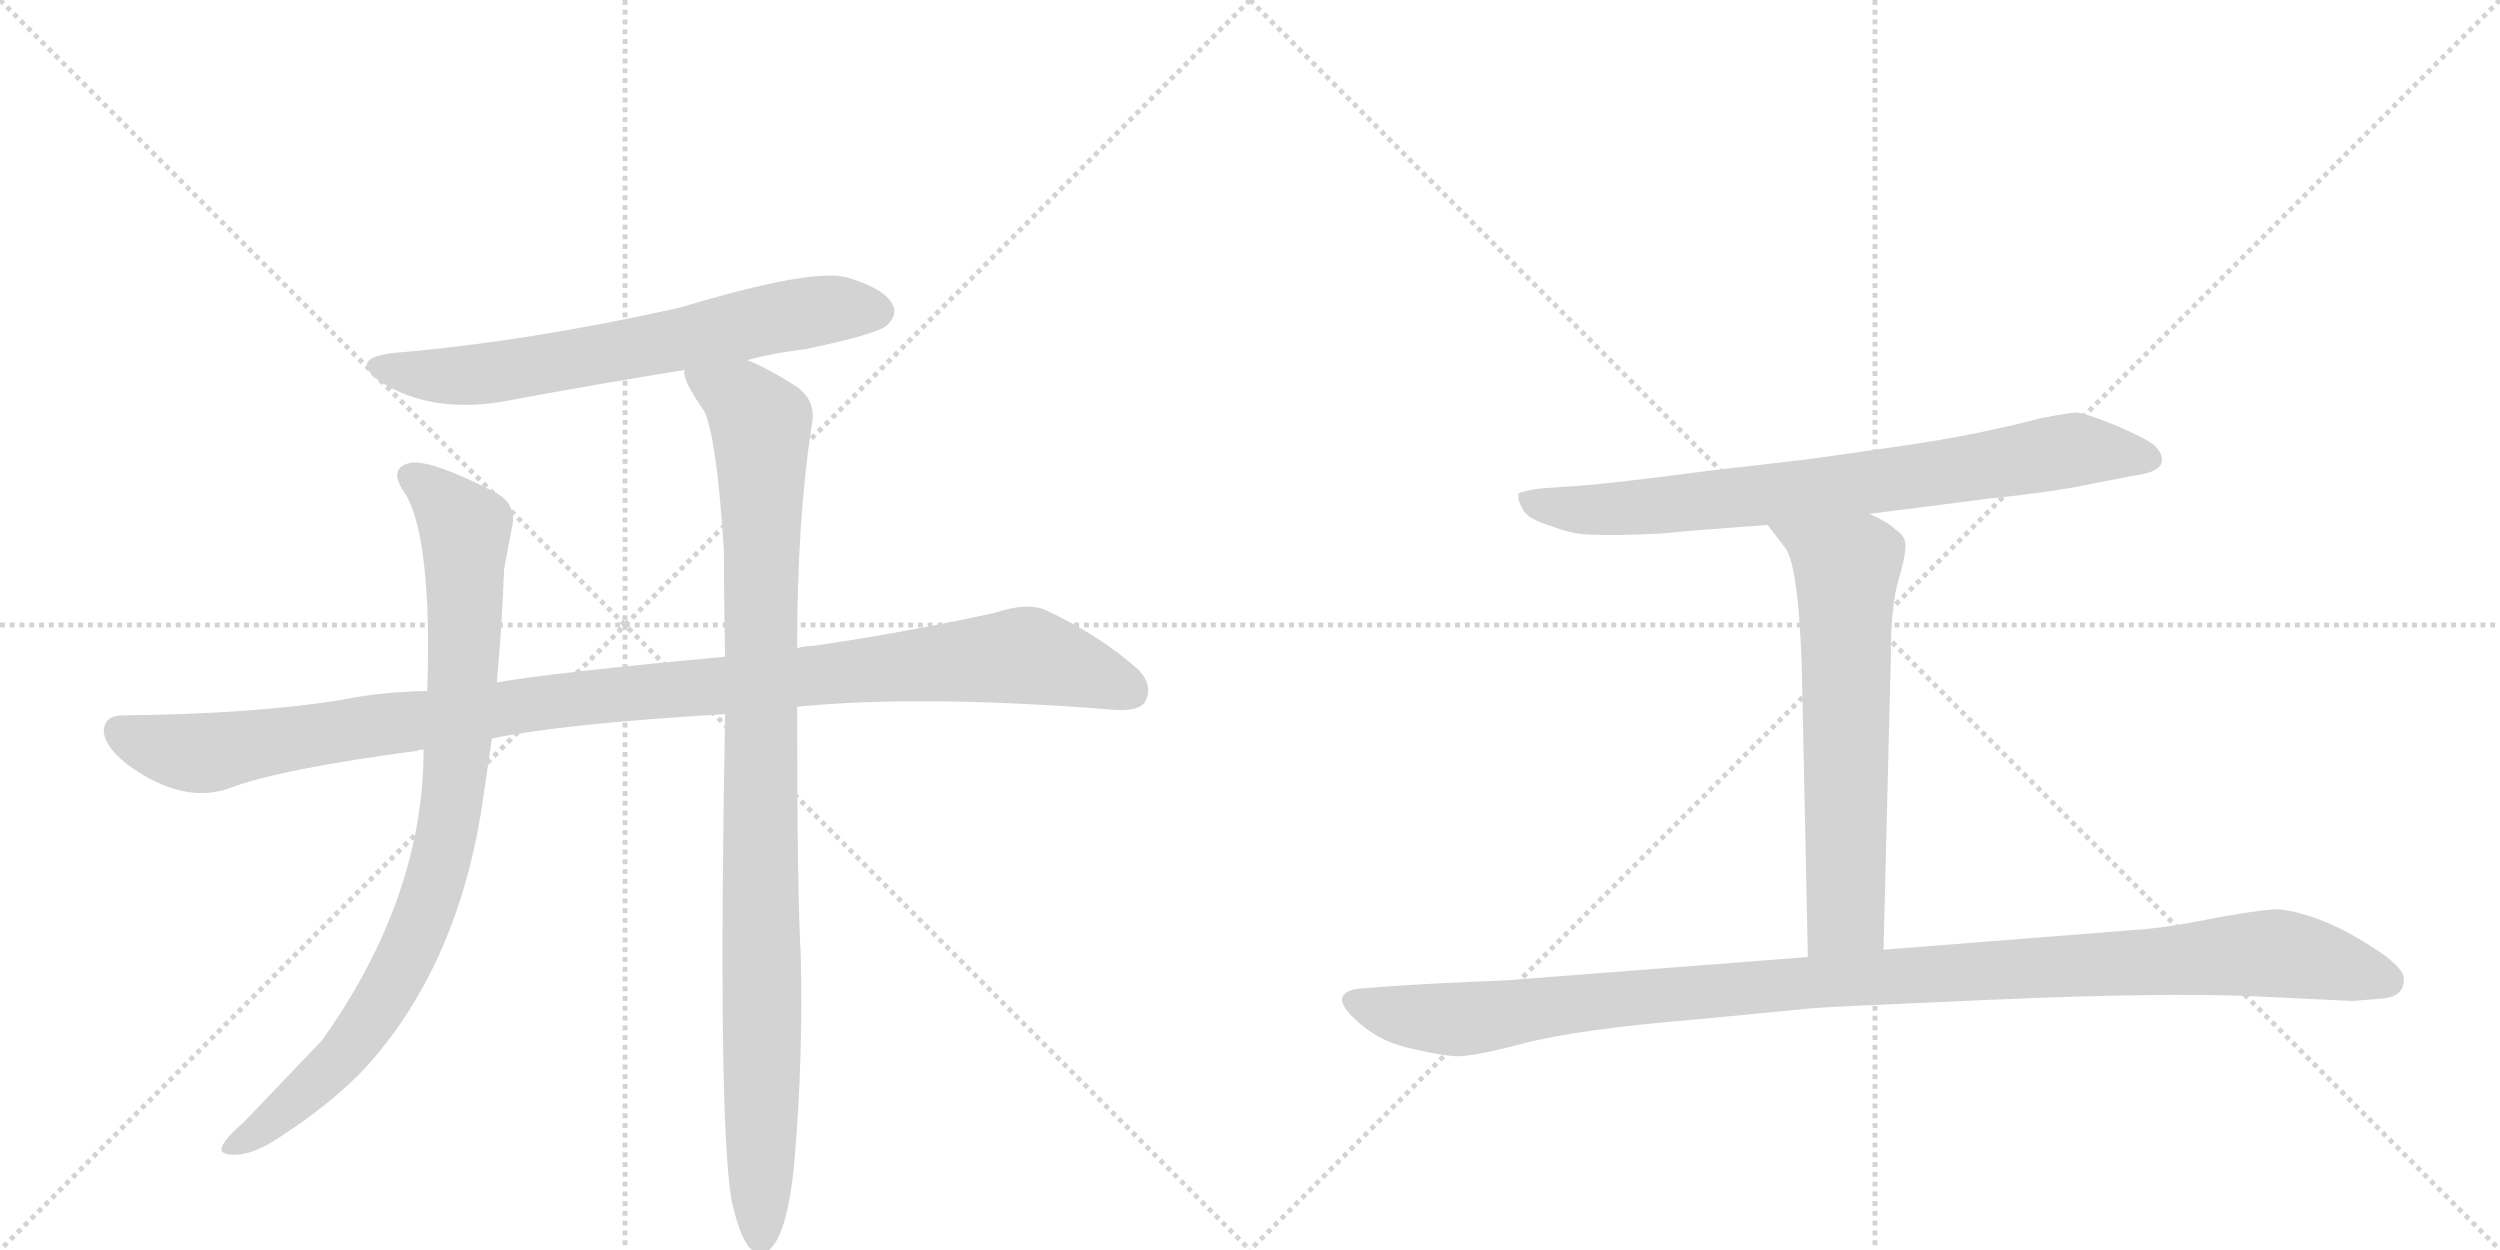 <svg version="1.1" viewBox="0 0 2048 1024" xmlns="http://www.w3.org/2000/svg">
  <g stroke="lightgray" stroke-dasharray="1,1" stroke-width="1" transform="scale(4, 4)">
    <line x1="0" y1="0" x2="256" y2="256"></line>
    <line x1="256" y1="0" x2="0" y2="256"></line>
    <line x1="128" y1="0" x2="128" y2="256"></line>
    <line x1="0" y1="128" x2="256" y2="128"></line>
    <line x1="256" y1="0" x2="512" y2="256"></line>
    <line x1="512" y1="0" x2="256" y2="256"></line>
    <line x1="384" y1="0" x2="384" y2="256"></line>
    <line x1="256" y1="128" x2="512" y2="128"></line>
  </g>
<g transform="scale(1, -1) translate(0, -850)">
   <style type="text/css">
    @keyframes keyframes0 {
      from {
       stroke: black;
       stroke-dashoffset: 666;
       stroke-width: 128;
       }
       68% {
       animation-timing-function: step-end;
       stroke: black;
       stroke-dashoffset: 0;
       stroke-width: 128;
       }
       to {
       stroke: black;
       stroke-width: 1024;
       }
       }
       #make-me-a-hanzi-animation-0 {
         animation: keyframes0 0.792s both;
         animation-delay: 0s;
         animation-timing-function: linear;
       }
    @keyframes keyframes1 {
      from {
       stroke: black;
       stroke-dashoffset: 1097;
       stroke-width: 128;
       }
       78% {
       animation-timing-function: step-end;
       stroke: black;
       stroke-dashoffset: 0;
       stroke-width: 128;
       }
       to {
       stroke: black;
       stroke-width: 1024;
       }
       }
       #make-me-a-hanzi-animation-1 {
         animation: keyframes1 1.143s both;
         animation-delay: 0.792s;
         animation-timing-function: linear;
       }
    @keyframes keyframes2 {
      from {
       stroke: black;
       stroke-dashoffset: 885;
       stroke-width: 128;
       }
       74% {
       animation-timing-function: step-end;
       stroke: black;
       stroke-dashoffset: 0;
       stroke-width: 128;
       }
       to {
       stroke: black;
       stroke-width: 1024;
       }
       }
       #make-me-a-hanzi-animation-2 {
         animation: keyframes2 0.97s both;
         animation-delay: 1.935s;
         animation-timing-function: linear;
       }
    @keyframes keyframes3 {
      from {
       stroke: black;
       stroke-dashoffset: 993;
       stroke-width: 128;
       }
       76% {
       animation-timing-function: step-end;
       stroke: black;
       stroke-dashoffset: 0;
       stroke-width: 128;
       }
       to {
       stroke: black;
       stroke-width: 1024;
       }
       }
       #make-me-a-hanzi-animation-3 {
         animation: keyframes3 1.058s both;
         animation-delay: 2.905s;
         animation-timing-function: linear;
       }
    @keyframes keyframes4 {
      from {
       stroke: black;
       stroke-dashoffset: 771;
       stroke-width: 128;
       }
       72% {
       animation-timing-function: step-end;
       stroke: black;
       stroke-dashoffset: 0;
       stroke-width: 128;
       }
       to {
       stroke: black;
       stroke-width: 1024;
       }
       }
       #make-me-a-hanzi-animation-4 {
         animation: keyframes4 0.877s both;
         animation-delay: 3.963s;
         animation-timing-function: linear;
       }
    @keyframes keyframes5 {
      from {
       stroke: black;
       stroke-dashoffset: 643;
       stroke-width: 128;
       }
       68% {
       animation-timing-function: step-end;
       stroke: black;
       stroke-dashoffset: 0;
       stroke-width: 128;
       }
       to {
       stroke: black;
       stroke-width: 1024;
       }
       }
       #make-me-a-hanzi-animation-5 {
         animation: keyframes5 0.773s both;
         animation-delay: 4.84s;
         animation-timing-function: linear;
       }
    @keyframes keyframes6 {
      from {
       stroke: black;
       stroke-dashoffset: 1106;
       stroke-width: 128;
       }
       78% {
       animation-timing-function: step-end;
       stroke: black;
       stroke-dashoffset: 0;
       stroke-width: 128;
       }
       to {
       stroke: black;
       stroke-width: 1024;
       }
       }
       #make-me-a-hanzi-animation-6 {
         animation: keyframes6 1.15s both;
         animation-delay: 5.614s;
         animation-timing-function: linear;
       }
</style>
<path d="M 612 555 Q 634 561 660 564 Q 717 576 726 583 Q 736 592 731 601 Q 724 614 693 623 Q 663 630 557 598 Q 431 570 324 561 Q 284 557 312 537 Q 355 510 417 522 Q 487 535 561 547 L 612 555 Z" fill="lightgray"></path> 
<path d="M 653 271 Q 752 281 907 269 Q 932 266 938 275 Q 945 288 933 301 Q 902 329 857 350 Q 842 357 815 348 Q 742 332 667 321 Q 660 321 653 319 L 594 312 Q 453 299 407 291 L 350 284 Q 310 283 282 277 Q 209 265 101 264 Q 86 264 85 252 Q 85 239 104 224 Q 149 191 187 204 Q 229 220 342 235 Q 343 236 347 236 L 403 245 Q 460 257 594 265 L 653 271 Z" fill="lightgray"></path> 
<path d="M 407 291 Q 411 334 413 384 L 419 416 Q 425 438 403 448 Q 354 473 337 471 Q 316 467 333 444 Q 354 405 350 284 L 347 236 Q 347 115 264 -2 L 200 -69 Q 185 -82 182 -89 Q 179 -96 192 -96 Q 208 -96 230 -81 Q 273 -53 300 -24 Q 373 57 394 184 L 403 245 L 407 291 Z" fill="lightgray"></path> 
<path d="M 599 -132 Q 605 -160 613 -171 Q 619 -178 627 -176 Q 645 -167 651 -99 Q 658 -15 656 67 Q 653 118 653 271 L 653 319 Q 653 424 665 502 Q 669 521 653 533 Q 628 549 612 555 C 585 568 551 575 561 547 Q 558 540 577 513 Q 587 492 593 400 Q 593 360 594 312 L 594 265 Q 588 -62 599 -132 Z" fill="lightgray"></path> 
<path d="M 1531 429 L 1633 442 Q 1683 447 1715 454 L 1757 462 Q 1770 465 1771 472 Q 1772 478 1765 485 Q 1758 491 1732 502 Q 1707 512 1701 512 Q 1695 512 1670 507 Q 1621 494 1560 485 L 1483 474 L 1397 464 Q 1321 454 1293 452 L 1264 450 Q 1253 449 1244 446 Q 1243 440 1247 434 Q 1250 425 1271 419 Q 1288 412 1305 412 Q 1323 411 1362 413 Q 1380 415 1448 420 L 1531 429 Z" fill="lightgray"></path> 
<path d="M 1448 420 L 1461 403 Q 1473 392 1476 304 L 1481 66 C 1482 36 1542 42 1543 72 L 1549 313 Q 1549 353 1555 374 Q 1561 394 1561 403 Q 1561 411 1553 416 Q 1546 423 1531 429 C 1504 442 1430 444 1448 420 Z" fill="lightgray"></path> 
<path d="M 1481 66 L 1235 47 Q 1164 44 1138 42 L 1112 40 Q 1089 36 1108 17 Q 1127 -2 1152 -8 Q 1177 -14 1189 -15 Q 1202 -17 1247 -5 Q 1293 7 1391 15 L 1484 24 Q 1492 25 1631 31 Q 1770 37 1843 34 L 1927 30 L 1952 32 Q 1971 34 1969 50 Q 1968 56 1954 67 Q 1907 100 1868 105 Q 1860 106 1820 99 Q 1780 91 1759 89 L 1543 72 L 1481 66 Z" fill="lightgray"></path> 
      <clipPath id="make-me-a-hanzi-clip-0">
      <path d="M 612 555 Q 634 561 660 564 Q 717 576 726 583 Q 736 592 731 601 Q 724 614 693 623 Q 663 630 557 598 Q 431 570 324 561 Q 284 557 312 537 Q 355 510 417 522 Q 487 535 561 547 L 612 555 Z" fill="lightgray"></path>
      </clipPath>
      <path clip-path="url(#make-me-a-hanzi-clip-0)" d="M 315 551 L 338 544 L 390 543 L 634 590 L 694 598 L 719 595 " fill="none" id="make-me-a-hanzi-animation-0" stroke-dasharray="538 1076" stroke-linecap="round"></path>

      <clipPath id="make-me-a-hanzi-clip-1">
      <path d="M 653 271 Q 752 281 907 269 Q 932 266 938 275 Q 945 288 933 301 Q 902 329 857 350 Q 842 357 815 348 Q 742 332 667 321 Q 660 321 653 319 L 594 312 Q 453 299 407 291 L 350 284 Q 310 283 282 277 Q 209 265 101 264 Q 86 264 85 252 Q 85 239 104 224 Q 149 191 187 204 Q 229 220 342 235 Q 343 236 347 236 L 403 245 Q 460 257 594 265 L 653 271 Z" fill="lightgray"></path>
      </clipPath>
      <path clip-path="url(#make-me-a-hanzi-clip-1)" d="M 98 251 L 125 239 L 166 233 L 445 275 L 833 313 L 889 300 L 926 284 " fill="none" id="make-me-a-hanzi-animation-1" stroke-dasharray="969 1938" stroke-linecap="round"></path>

      <clipPath id="make-me-a-hanzi-clip-2">
      <path d="M 407 291 Q 411 334 413 384 L 419 416 Q 425 438 403 448 Q 354 473 337 471 Q 316 467 333 444 Q 354 405 350 284 L 347 236 Q 347 115 264 -2 L 200 -69 Q 185 -82 182 -89 Q 179 -96 192 -96 Q 208 -96 230 -81 Q 273 -53 300 -24 Q 373 57 394 184 L 403 245 L 407 291 Z" fill="lightgray"></path>
      </clipPath>
      <path clip-path="url(#make-me-a-hanzi-clip-2)" d="M 339 457 L 356 447 L 381 417 L 378 270 L 357 132 L 332 66 L 281 -15 L 216 -73 L 190 -88 " fill="none" id="make-me-a-hanzi-animation-2" stroke-dasharray="757 1514" stroke-linecap="round"></path>

      <clipPath id="make-me-a-hanzi-clip-3">
      <path d="M 599 -132 Q 605 -160 613 -171 Q 619 -178 627 -176 Q 645 -167 651 -99 Q 658 -15 656 67 Q 653 118 653 271 L 653 319 Q 653 424 665 502 Q 669 521 653 533 Q 628 549 612 555 C 585 568 551 575 561 547 Q 558 540 577 513 Q 587 492 593 400 Q 593 360 594 312 L 594 265 Q 588 -62 599 -132 Z" fill="lightgray"></path>
      </clipPath>
      <path clip-path="url(#make-me-a-hanzi-clip-3)" d="M 568 544 L 608 521 L 623 501 L 623 -165 " fill="none" id="make-me-a-hanzi-animation-3" stroke-dasharray="865 1730" stroke-linecap="round"></path>

      <clipPath id="make-me-a-hanzi-clip-4">
      <path d="M 1531 429 L 1633 442 Q 1683 447 1715 454 L 1757 462 Q 1770 465 1771 472 Q 1772 478 1765 485 Q 1758 491 1732 502 Q 1707 512 1701 512 Q 1695 512 1670 507 Q 1621 494 1560 485 L 1483 474 L 1397 464 Q 1321 454 1293 452 L 1264 450 Q 1253 449 1244 446 Q 1243 440 1247 434 Q 1250 425 1271 419 Q 1288 412 1305 412 Q 1323 411 1362 413 Q 1380 415 1448 420 L 1531 429 Z" fill="lightgray"></path>
      </clipPath>
      <path clip-path="url(#make-me-a-hanzi-clip-4)" d="M 1250 441 L 1282 433 L 1322 433 L 1521 453 L 1699 482 L 1760 475 " fill="none" id="make-me-a-hanzi-animation-4" stroke-dasharray="643 1286" stroke-linecap="round"></path>

      <clipPath id="make-me-a-hanzi-clip-5">
      <path d="M 1448 420 L 1461 403 Q 1473 392 1476 304 L 1481 66 C 1482 36 1542 42 1543 72 L 1549 313 Q 1549 353 1555 374 Q 1561 394 1561 403 Q 1561 411 1553 416 Q 1546 423 1531 429 C 1504 442 1430 444 1448 420 Z" fill="lightgray"></path>
      </clipPath>
      <path clip-path="url(#make-me-a-hanzi-clip-5)" d="M 1455 419 L 1513 384 L 1512 101 L 1488 74 " fill="none" id="make-me-a-hanzi-animation-5" stroke-dasharray="515 1030" stroke-linecap="round"></path>

      <clipPath id="make-me-a-hanzi-clip-6">
      <path d="M 1481 66 L 1235 47 Q 1164 44 1138 42 L 1112 40 Q 1089 36 1108 17 Q 1127 -2 1152 -8 Q 1177 -14 1189 -15 Q 1202 -17 1247 -5 Q 1293 7 1391 15 L 1484 24 Q 1492 25 1631 31 Q 1770 37 1843 34 L 1927 30 L 1952 32 Q 1971 34 1969 50 Q 1968 56 1954 67 Q 1907 100 1868 105 Q 1860 106 1820 99 Q 1780 91 1759 89 L 1543 72 L 1481 66 Z" fill="lightgray"></path>
      </clipPath>
      <path clip-path="url(#make-me-a-hanzi-clip-6)" d="M 1111 28 L 1144 19 L 1200 15 L 1522 49 L 1850 69 L 1890 65 L 1955 47 " fill="none" id="make-me-a-hanzi-animation-6" stroke-dasharray="978 1956" stroke-linecap="round"></path>

</g>
</svg>
